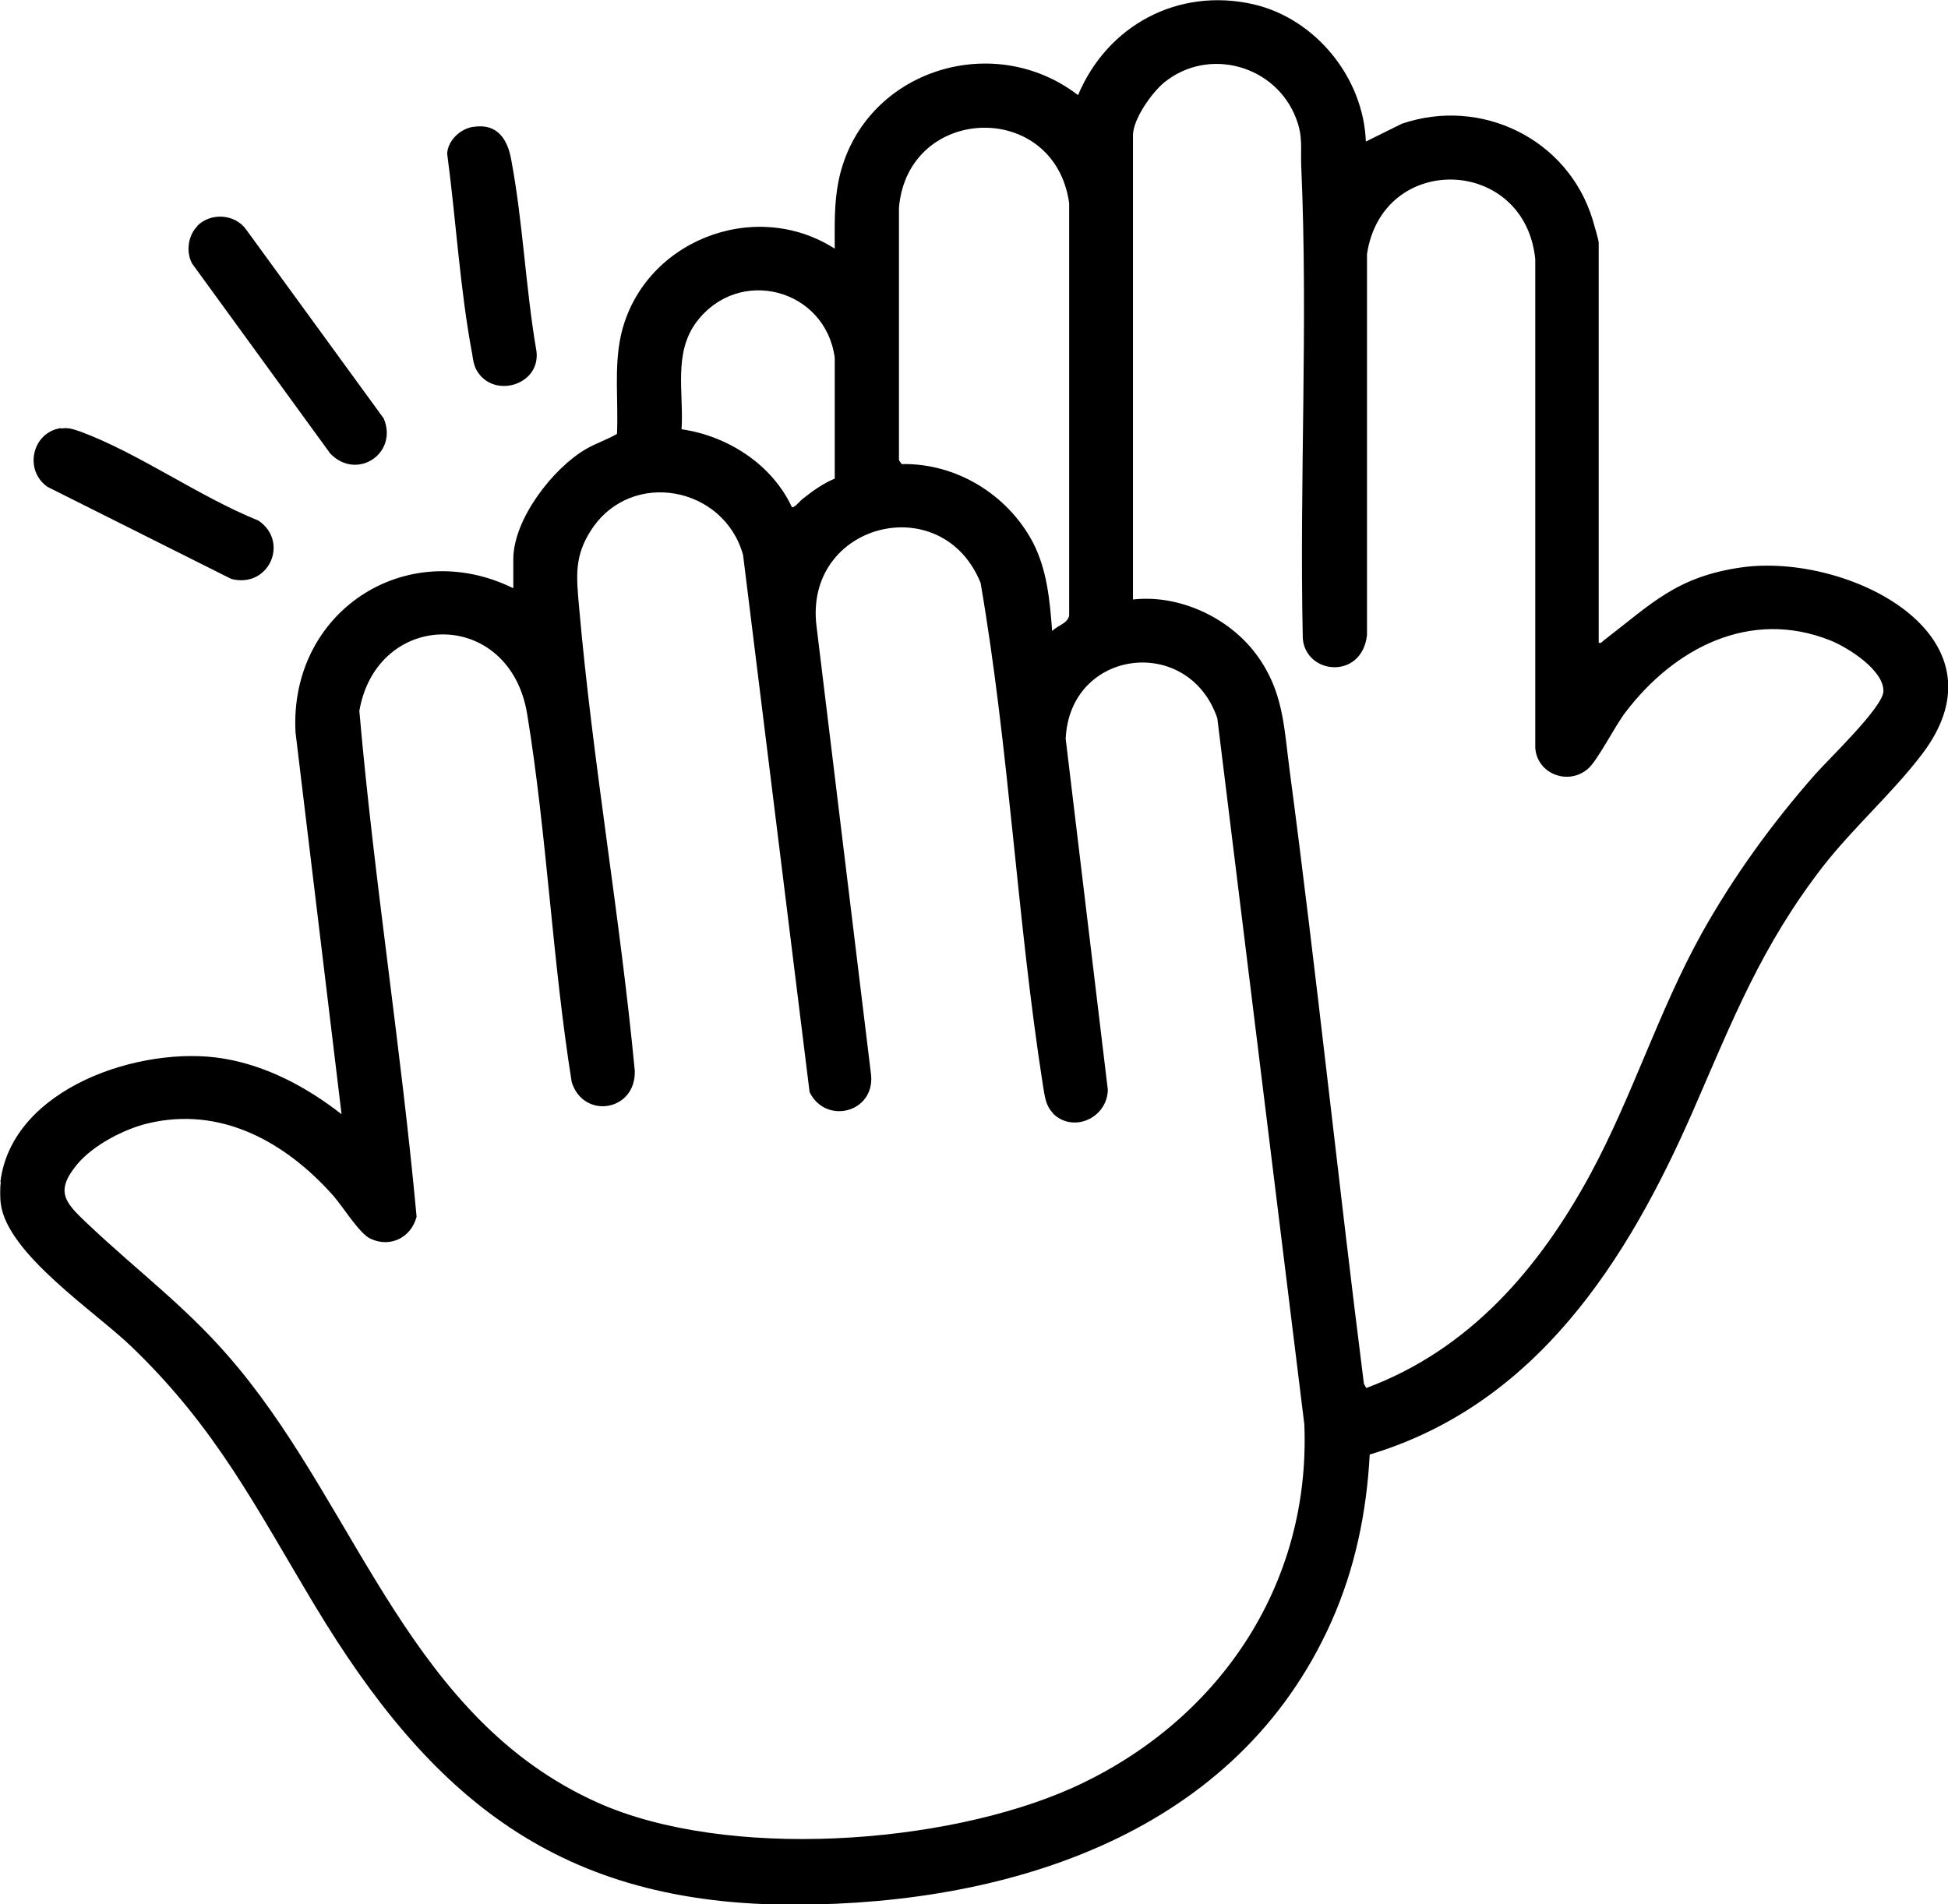 <?xml version="1.0" encoding="UTF-8"?><svg id="Layer_2" xmlns="http://www.w3.org/2000/svg" viewBox="0 0 50.36 49.24"><g id="Layer_1-2"><path d="M.01,30.56c.3-2.44,3.65-3.54,5.76-3.19,1.14.19,2.16.74,3.06,1.44l-1.19-9.87c-.17-3.11,2.84-5.1,5.63-3.73v-.75c0-1.03,1.02-2.35,1.88-2.85.26-.15.54-.24.8-.39.04-.84-.08-1.71.1-2.54.54-2.43,3.44-3.59,5.53-2.25,0-.6-.02-1.17.1-1.76.58-2.81,3.95-3.93,6.19-2.21.76-1.81,2.59-2.79,4.53-2.35,1.61.37,2.85,1.9,2.91,3.55l.93-.46c2.05-.7,4.29.39,4.93,2.47.03.11.16.53.16.61v10.34c.07.02.09-.03.13-.06,1.24-.95,1.88-1.65,3.57-1.89,2.73-.38,7,1.75,4.66,4.83-.76,1-1.76,1.88-2.56,2.9-1.6,2.07-2.33,3.96-3.36,6.32-1.7,3.89-4.06,7.6-8.36,8.89-.08,1.5-.38,2.95-.99,4.32-2.43,5.45-8.24,7.3-13.83,7.32-6.13.02-9.45-2.74-12.46-7.75-1.52-2.53-2.53-4.56-4.72-6.67-.94-.91-3.23-2.41-3.39-3.71-.02-.13-.02-.43,0-.55ZM29.3,15.5c1.18-.13,2.46.46,3.17,1.41s.72,1.87.87,3.01c.7,5.28,1.25,10.58,1.92,15.86l.06.11c2.67-.99,4.48-3.1,5.8-5.54,1.09-2.02,1.76-4.21,2.87-6.21.82-1.47,1.82-2.85,2.93-4.11.34-.39,1.75-1.73,1.77-2.15.02-.55-.92-1.14-1.37-1.32-2.08-.83-4.04.2-5.3,1.86-.27.35-.72,1.25-.97,1.46-.51.44-1.32.13-1.36-.55V6.7c-.27-2.66-3.95-2.78-4.35-.13v9.85c-.13,1.16-1.58,1.03-1.66.09-.09-4.06.14-8.15-.04-12.2-.02-.47.05-.77-.13-1.24-.52-1.38-2.26-1.87-3.41-.94-.32.26-.81.95-.81,1.37v12ZM27.21,16.31c.13-.14.4-.19.43-.4V5.25c-.38-2.68-4.17-2.55-4.4.12v6.53s.07.1.07.1c1.41-.03,2.74.79,3.39,2.02.37.71.44,1.51.5,2.29ZM21.58,12.38v-3.13c-.24-1.78-2.47-2.38-3.57-.93-.61.81-.33,1.83-.39,2.78,1.19.17,2.34.91,2.85,2.01.06.04.22-.17.28-.21.25-.2.53-.4.82-.52ZM27.23,28.79c-.21-.21-.22-.46-.27-.74-.67-4.29-.87-8.69-1.61-12.98-1-2.46-4.58-1.54-4.24,1.13l1.41,11.6c.09.97-1.17,1.29-1.59.44l-1.72-13.89c-.49-1.77-2.87-2.23-3.91-.67-.46.69-.4,1.22-.33,2.01.35,4,1.06,7.99,1.44,11.99.04,1.05-1.32,1.28-1.63.3-.5-3.13-.64-6.39-1.15-9.51-.45-2.76-3.88-2.72-4.34-.09.38,4.37,1.08,8.72,1.48,13.08-.14.54-.68.81-1.19.57-.29-.13-.72-.84-.97-1.12-1.23-1.38-2.9-2.32-4.8-1.86-.61.15-1.4.56-1.81,1.05-.59.71-.32.99.25,1.53,1.38,1.31,2.67,2.23,3.92,3.75,3.12,3.78,4.46,9.07,9.28,11.23,3.33,1.49,8.96,1.1,12.27-.38,3.75-1.69,6.17-5.21,6-9.4l-2.25-18.26c-.74-2.17-3.81-1.8-3.92.53l1.09,9.08c-.02.74-.91,1.13-1.43.6Z"/><path d="M5.1,5.84c.35-.35.97-.31,1.26.09l3.56,4.89c.38.9-.69,1.62-1.38.91l-3.57-4.91c-.17-.3-.11-.74.14-.98Z"/><path d="M12.24,3.28c.63-.1.89.34.98.87.3,1.6.37,3.32.65,4.94.1.88-1.13,1.23-1.55.48-.07-.13-.09-.26-.11-.4-.32-1.7-.42-3.48-.65-5.2.02-.34.34-.64.67-.69Z"/><path d="M1.58,11.08c.19-.03.32.02.5.08,1.51.56,3.08,1.69,4.6,2.3.81.55.27,1.76-.7,1.51l-4.75-2.38c-.62-.43-.4-1.41.34-1.52Z"/></g></svg>